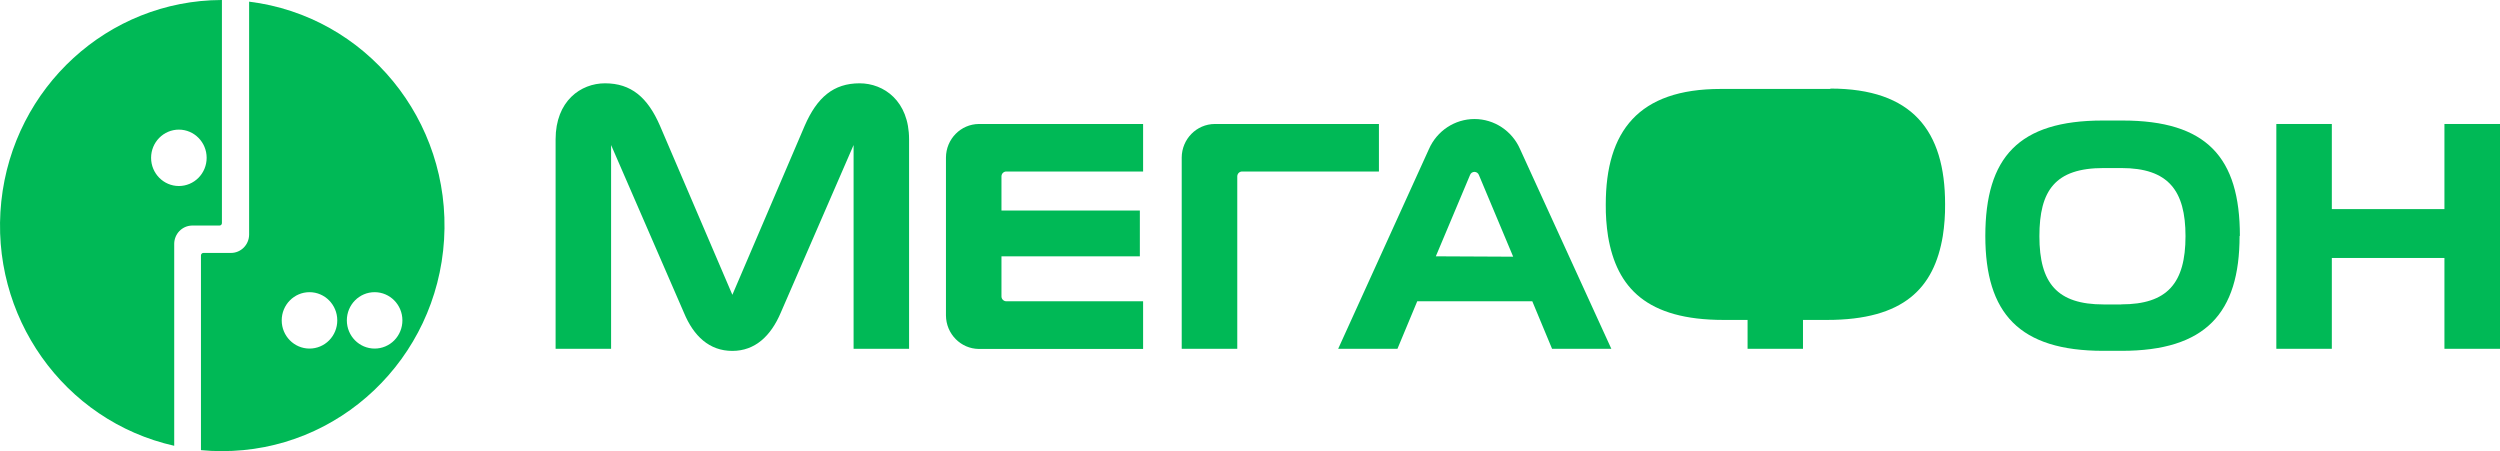 <svg width="133" height="24" viewBox="0 0 133 24" fill="none" xmlns="http://www.w3.org/2000/svg">
<path fillRule="evenodd" clipRule="evenodd" d="M13.253 12.488V0.088C19.467 0.856 24.015 6.406 23.625 12.747C23.235 19.088 18.043 24.022 11.783 24C11.412 24 11.05 23.984 10.691 23.948V13.592C10.69 13.556 10.703 13.521 10.728 13.496C10.752 13.47 10.786 13.456 10.821 13.456H12.287C12.816 13.456 13.246 13.024 13.253 12.488ZM13.001 18.544C12.184 18.544 11.523 17.872 11.523 17.044C11.523 16.215 12.184 15.544 13.001 15.544C13.817 15.544 14.479 16.215 14.479 17.044C14.48 17.442 14.324 17.824 14.047 18.106C13.77 18.387 13.393 18.545 13.001 18.544ZM14.987 17.044C14.987 17.872 15.649 18.544 16.465 18.544C16.857 18.545 17.234 18.387 17.511 18.106C17.789 17.824 17.944 17.442 17.943 17.044C17.943 16.215 17.281 15.544 16.465 15.544C15.649 15.544 14.987 16.215 14.987 17.044ZM18.452 17.044C18.452 17.872 19.113 18.544 19.93 18.544C20.322 18.545 20.698 18.387 20.976 18.106C21.253 17.824 21.409 17.442 21.408 17.044C21.408 16.215 20.746 15.544 19.93 15.544C19.113 15.544 18.452 16.215 18.452 17.044Z" fill="#00B956"/>
<path fillRule="evenodd" clipRule="evenodd" d="M0.069 10.716C0.713 4.637 5.758 0.022 11.783 0H11.806V11.872C11.804 11.943 11.746 12 11.676 12H10.194C9.684 12.021 9.278 12.442 9.268 12.96V23.716C3.386 22.394 -0.576 16.795 0.069 10.716ZM8.038 8.396C8.038 9.224 8.7 9.896 9.516 9.896C9.908 9.896 10.284 9.738 10.561 9.457C10.839 9.175 10.994 8.794 10.994 8.396C10.994 7.568 10.333 6.896 9.516 6.896C8.7 6.896 8.038 7.568 8.038 8.396Z" fill="#00B956"/>
<path d="M130.044 6.596V11.124H124.053V6.596H121.101V18.556H124.053V13.724H130.044V18.556H133V6.596H130.044Z" fill="#00B956"/>
<path fillRule="evenodd" clipRule="evenodd" d="M78.443 6.332C79.492 6.333 80.441 6.96 80.867 7.932L85.723 18.556H82.57L81.518 16.028H75.397L74.344 18.556H71.191L76.019 7.932C76.445 6.96 77.395 6.333 78.443 6.332ZM78.203 9.316L76.386 13.636L80.501 13.656L78.68 9.316C78.645 9.214 78.55 9.145 78.443 9.144C78.335 9.143 78.238 9.212 78.203 9.316Z" fill="#00B956"/>
<path d="M45.73 4.432C44.346 4.432 43.468 5.18 42.813 6.684L38.962 15.684L35.108 6.684C34.454 5.18 33.575 4.432 32.187 4.432C30.895 4.432 29.558 5.372 29.558 7.412V18.556H32.51V7.716L36.385 16.636C36.901 17.884 37.741 18.668 38.959 18.668C40.176 18.668 41.012 17.868 41.536 16.636L45.411 7.716V18.556H48.363V7.412C48.363 5.372 47.023 4.432 45.73 4.432Z" fill="#00B956"/>
<path d="M53.534 16.028C53.466 16.028 53.401 16 53.353 15.951C53.304 15.903 53.278 15.837 53.278 15.768V13.636H60.64V11.2H53.278V9.38C53.28 9.238 53.394 9.124 53.534 9.124H60.813V6.596H52.079C51.112 6.602 50.33 7.398 50.325 8.38V16.78C50.33 17.762 51.112 18.557 52.079 18.564H60.813V16.028H53.534Z" fill="#00B956"/>
<path d="M65.823 18.556V9.38C65.825 9.238 65.939 9.124 66.079 9.124H73.359V6.596H64.625C63.657 6.602 62.873 7.397 62.867 8.38V18.556H65.823Z" fill="#00B956"/>
<path fillRule="evenodd" clipRule="evenodd" d="M112.915 6.412C117.388 6.412 119.162 8.364 119.162 12.552H119.146C119.146 16.664 117.333 18.664 112.871 18.664H111.894C107.428 18.664 105.619 16.676 105.619 12.552C105.623 8.364 107.393 6.412 111.866 6.412H112.915ZM111.91 16.196H112.856V16.192C115.299 16.192 116.269 15.068 116.269 12.564C116.269 10.14 115.358 8.94 112.856 8.94H111.91C109.332 8.94 108.496 10.136 108.496 12.568C108.496 15.072 109.446 16.196 111.91 16.196Z" fill="#00B956"/>
<path fillRule="evenodd" clipRule="evenodd" d="M91.537 4.732H97.382L97.37 4.712C101.733 4.712 103.479 6.952 103.479 10.86C103.485 11.428 103.444 11.995 103.357 12.556C102.896 15.32 101.291 17.02 97.204 17.02H95.919V18.556H92.971V17.02H91.686C87.615 17.02 86.011 15.316 85.549 12.576C85.462 12.015 85.421 11.448 85.427 10.88C85.427 6.972 87.173 4.732 91.537 4.732ZM100.444 12.556C100.003 13.756 99.285 14.496 97.291 14.496H95.939V7.236H97.752C99.455 7.236 100.617 8.316 100.617 10.864C100.656 11.434 100.598 12.006 100.448 12.556H100.444ZM92.987 14.516H91.631C89.633 14.516 88.915 13.76 88.478 12.576C88.328 12.026 88.27 11.454 88.308 10.884C88.308 8.336 89.471 7.256 91.174 7.256H92.991L92.987 14.516Z" fill="#00B956"/>
</svg>
